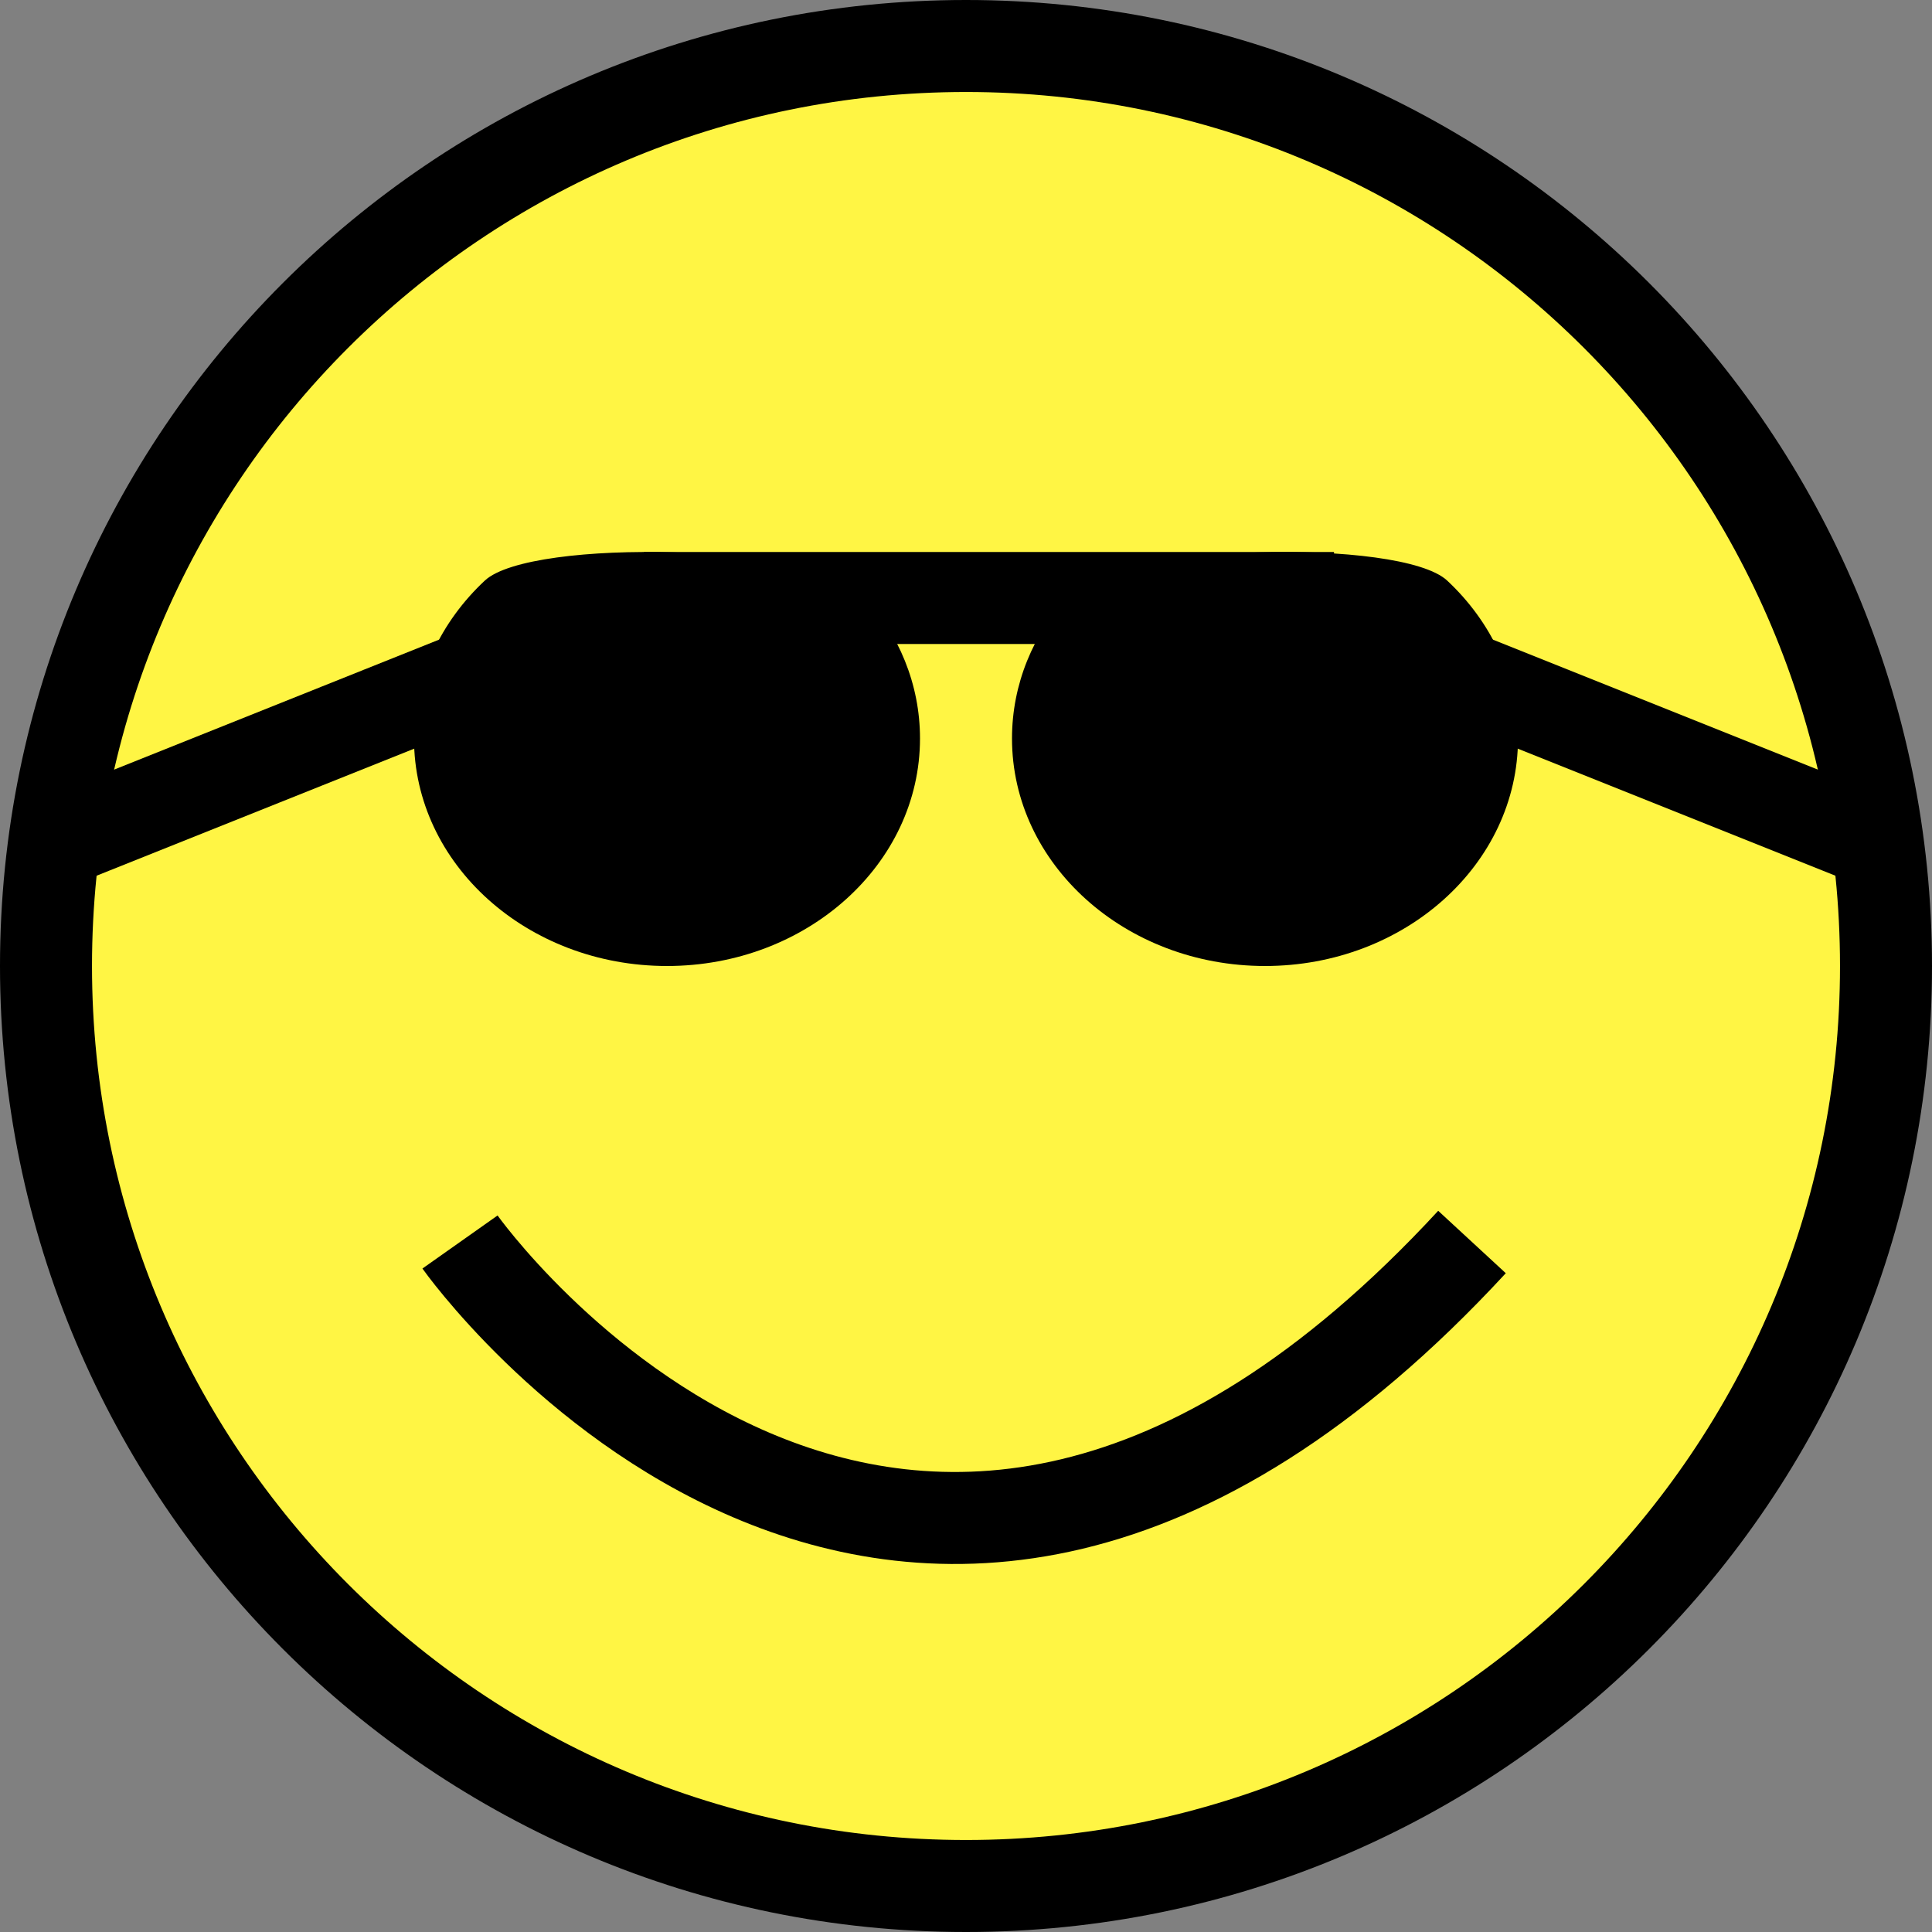 <?xml version="1.0" encoding="UTF-8"?>
<svg width="42px" height="42px" viewBox="0 0 42 42" version="1.1" xmlns="http://www.w3.org/2000/svg" xmlns:xlink="http://www.w3.org/1999/xlink">
    <rect x="0" y="0" width="42" height="42" fill="#808080" stroke="none"/>
    <!-- Generator: Sketch 3.8.3 (29802) - http://www.bohemiancoding.com/sketch -->
    <title>Group 5</title>
    <desc>Created with Sketch.</desc>
    <defs></defs>
    <g id="Page-1" stroke="none" stroke-width="1" fill="none" fill-rule="evenodd">
        <g id="Group-5" transform="translate(1, 1)">
            <g id="Group-2" stroke="#000000" stroke-width="2">
                <path d="M20,40 C31.046,40 40,31.046 40,20 C40,8.954 31.046,0 20,0 C8.954,0 0,8.954 0,20 C0,31.046 8.954,40 20,40 Z" id="Oval-1" fill="#FFF544"></path>
                <path d="M9,26 C9,26 18.534,39.5 31,26" id="Path-2"></path>
            </g>
            <path d="M11,13 L1,17" id="Line" stroke="#000000" stroke-width="2" stroke-linecap="square"></path>
            <path d="M39,13 L29,17" id="Line" stroke="#000000" stroke-width="2" stroke-linecap="square" transform="translate(34, 15) scale(-1, 1) translate(-34, -15) "></path>
            <path d="M13.5,20 C16.538,20 19,17.786 19,15.054 C19,13.869 18.537,12.781 17.764,11.93 C16.755,10.818 10.541,10.688 9.54,11.621 C8.587,12.511 8,13.721 8,15.054 C8,17.786 10.462,20 13.5,20 Z" id="Oval-7" fill="#000000"></path>
            <path d="M14,12 L27,12" id="Line" stroke="#000000" stroke-width="2" stroke-linecap="square"></path>
            <path d="M26.5,20 C29.538,20 32,17.786 32,15.054 C32,13.869 31.537,12.781 30.764,11.93 C29.755,10.818 23.541,10.688 22.54,11.621 C21.587,12.511 21,13.721 21,15.054 C21,17.786 23.462,20 26.5,20 Z" id="Oval-7" fill="#000000" transform="translate(26.5, 15.5) scale(-1, 1) translate(-26.5, -15.5) "></path>
        </g>
    </g>
</svg>